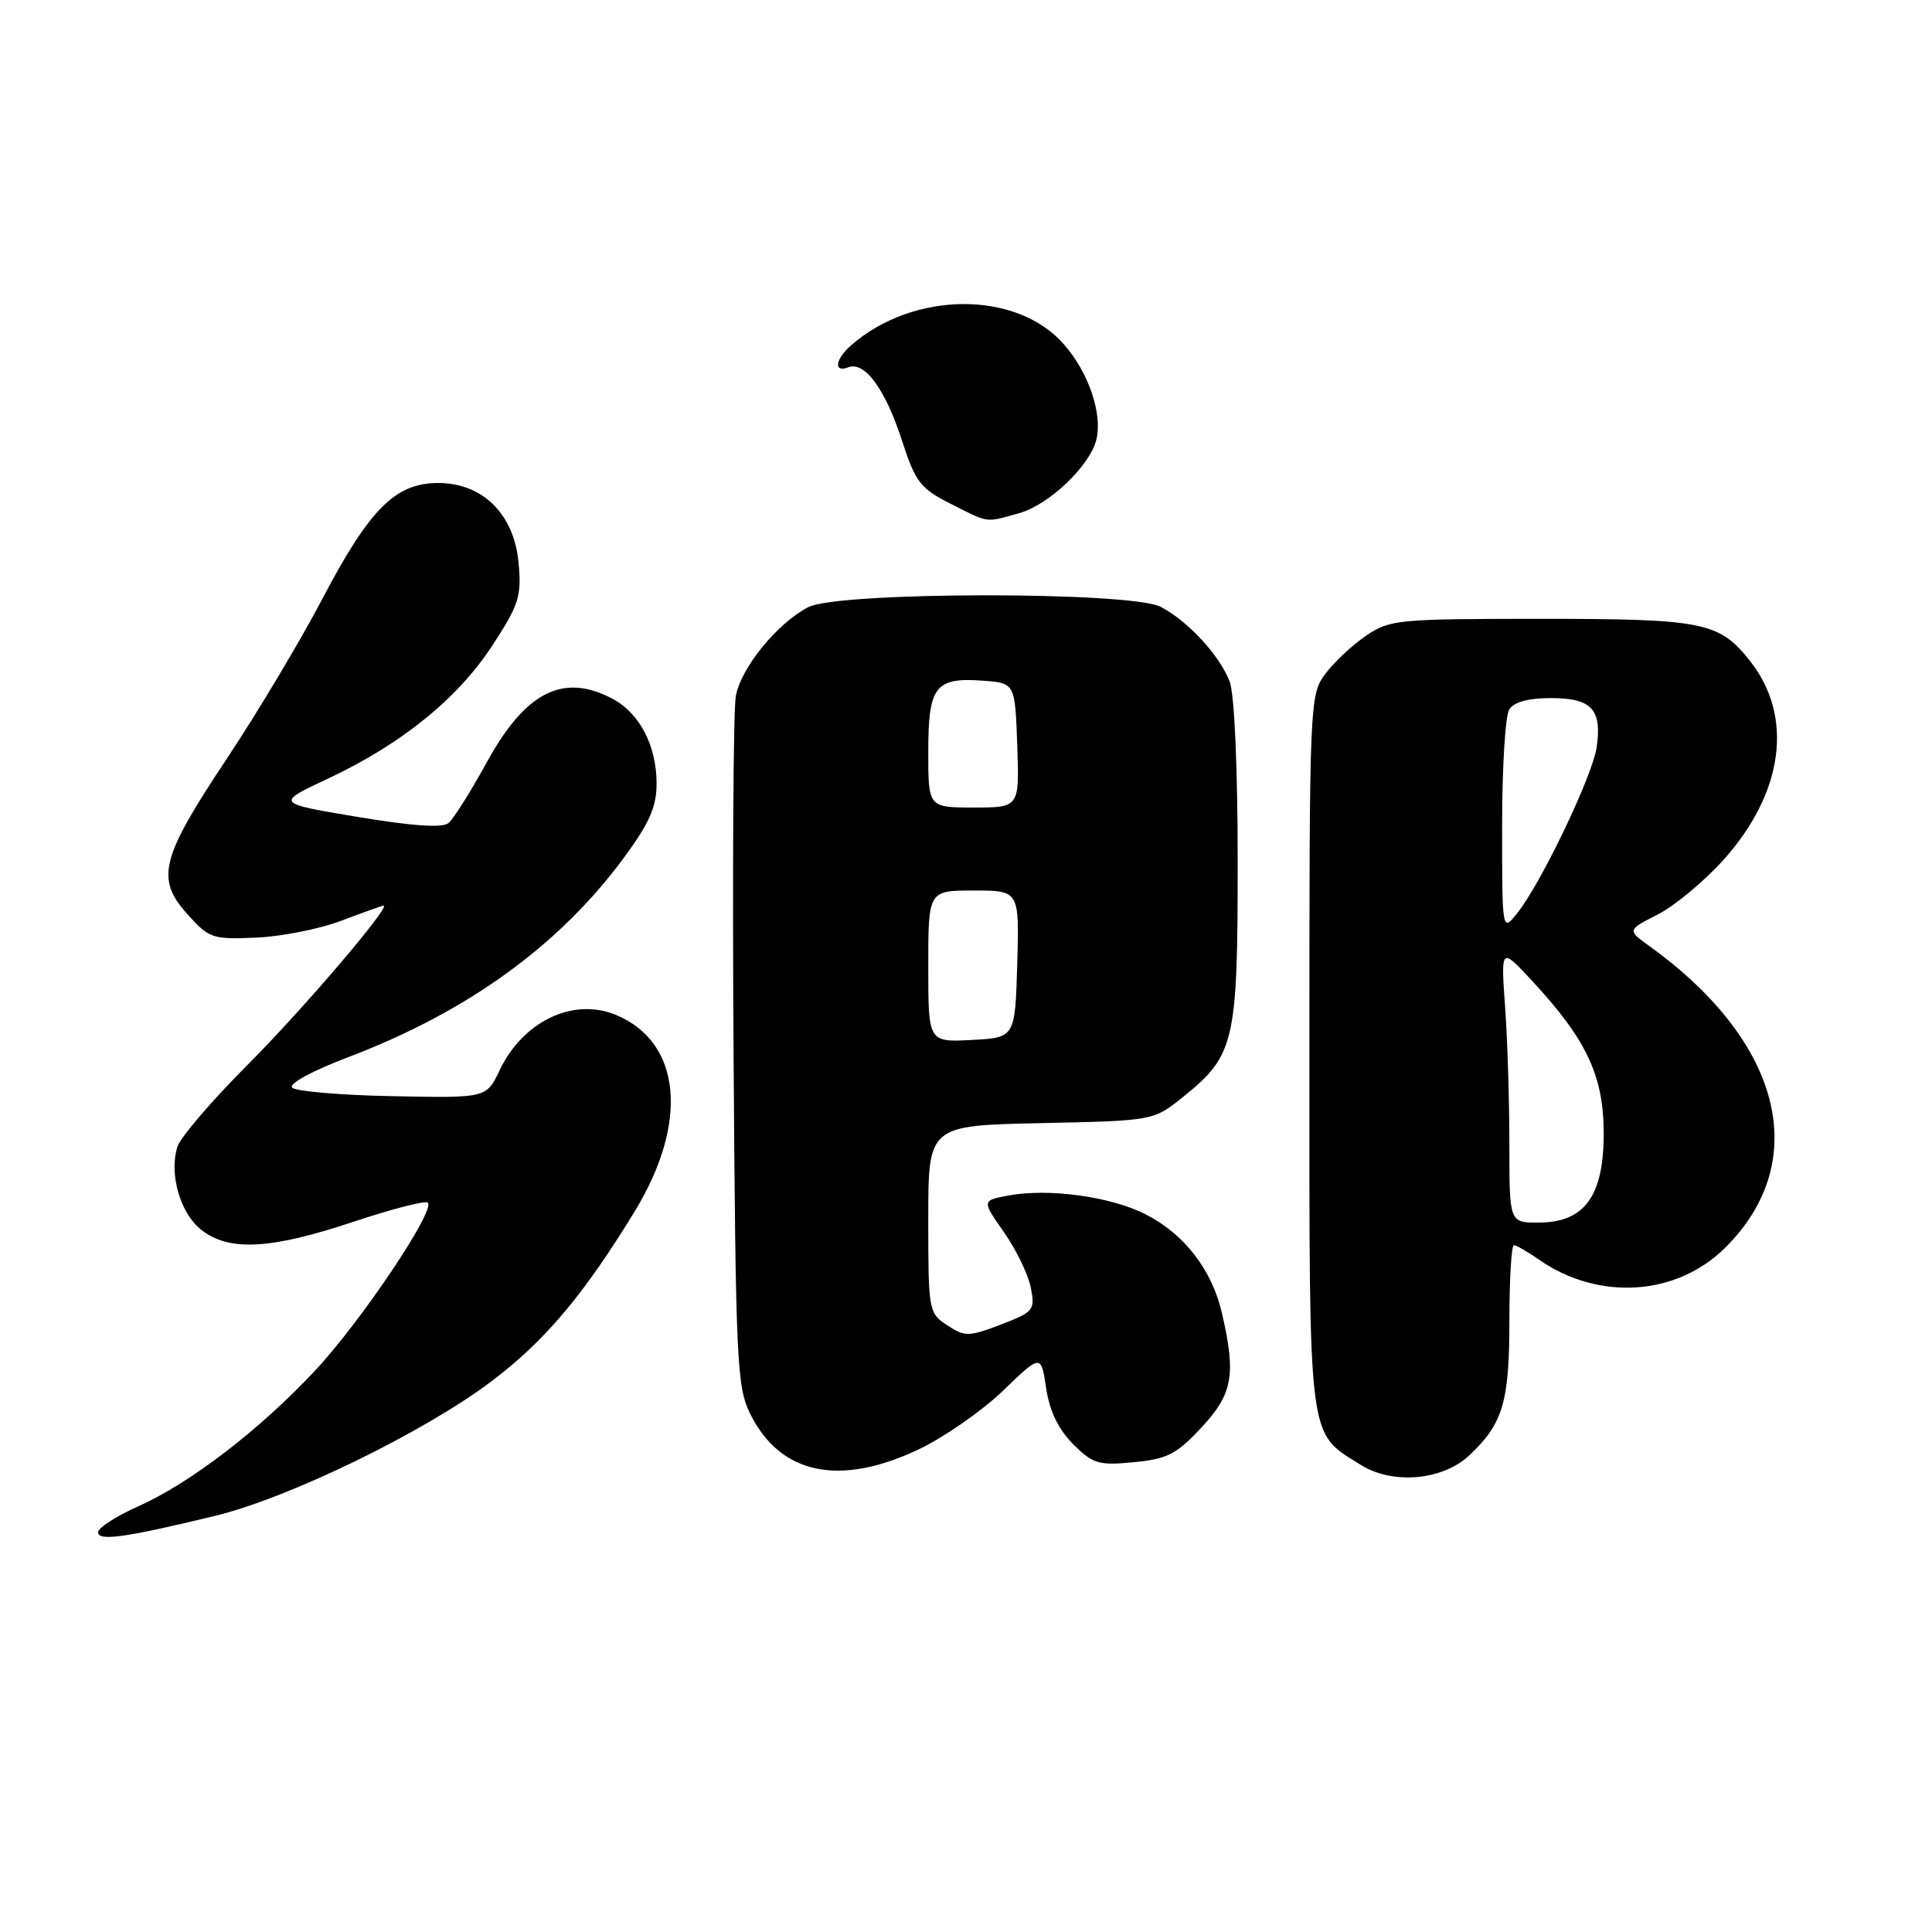 <?xml version="1.0" encoding="UTF-8" standalone="no"?>
<!DOCTYPE svg PUBLIC "-//W3C//DTD SVG 1.1//EN" "http://www.w3.org/Graphics/SVG/1.1/DTD/svg11.dtd" >
<svg xmlns="http://www.w3.org/2000/svg" xmlns:xlink="http://www.w3.org/1999/xlink" version="1.1" viewBox="0 0 256 256">
 <g >
 <path fill="currentColor"
d=" M 28.50 200.86 C 38.28 198.49 56.18 189.78 65.11 183.04 C 72.21 177.68 77.34 171.59 84.11 160.50 C 91.30 148.71 90.29 138.11 81.64 134.49 C 75.97 132.13 69.30 135.30 66.19 141.84 C 64.45 145.50 64.45 145.50 52.03 145.25 C 45.20 145.12 39.21 144.61 38.72 144.12 C 38.21 143.61 41.34 141.90 46.17 140.07 C 61.97 134.06 74.11 125.27 82.68 113.64 C 86.05 109.07 87.00 106.91 87.00 103.84 C 87.00 98.75 84.72 94.42 81.03 92.52 C 74.55 89.16 69.58 91.72 64.46 101.08 C 62.35 104.92 60.09 108.51 59.43 109.06 C 58.62 109.73 54.67 109.46 47.36 108.24 C 36.50 106.43 36.50 106.43 43.48 103.16 C 53.19 98.61 60.67 92.55 65.26 85.50 C 68.77 80.11 69.13 79.00 68.71 74.56 C 68.12 68.12 63.96 64.00 58.06 64.00 C 52.40 64.00 48.98 67.42 42.74 79.30 C 39.80 84.91 34.11 94.43 30.10 100.46 C 21.29 113.70 20.60 116.40 24.81 121.11 C 27.69 124.34 28.13 124.49 33.93 124.24 C 37.28 124.10 42.38 123.09 45.26 121.99 C 48.14 120.90 50.64 120.00 50.82 120.00 C 51.87 120.00 40.14 133.75 32.87 141.03 C 28.12 145.78 23.92 150.69 23.52 151.92 C 22.37 155.55 23.86 160.74 26.67 162.96 C 30.35 165.85 35.82 165.56 46.81 161.90 C 51.93 160.19 56.38 159.05 56.69 159.36 C 57.72 160.38 47.82 175.12 41.74 181.62 C 34.38 189.49 25.20 196.53 18.25 199.63 C 15.36 200.92 13.00 202.45 13.00 203.03 C 13.00 204.25 16.59 203.74 28.50 200.86 Z  M 194.66 192.87 C 199.14 188.68 200.00 185.80 200.00 175.05 C 200.00 169.52 200.27 165.00 200.60 165.00 C 200.92 165.00 202.39 165.84 203.85 166.86 C 211.78 172.42 222.18 171.76 228.66 165.27 C 240.12 153.82 236.11 138.00 218.55 125.36 C 215.61 123.24 215.61 123.24 219.67 121.17 C 221.90 120.03 225.81 116.78 228.37 113.94 C 236.34 105.06 237.70 94.97 231.91 87.61 C 227.82 82.42 225.75 82.00 204.20 82.00 C 185.20 82.00 184.14 82.10 180.99 84.25 C 179.17 85.49 176.74 87.77 175.59 89.32 C 173.54 92.09 173.50 93.02 173.50 139.37 C 173.50 191.85 173.23 189.66 180.30 194.10 C 184.51 196.74 191.11 196.18 194.66 192.87 Z  M 121.67 192.08 C 125.06 190.47 130.11 186.97 132.89 184.29 C 137.94 179.42 137.94 179.42 138.62 183.94 C 139.07 186.98 140.24 189.39 142.19 191.35 C 144.82 193.98 145.57 194.20 150.23 193.75 C 154.66 193.33 155.90 192.69 159.18 189.17 C 163.35 184.70 163.80 182.19 161.92 174.02 C 160.59 168.26 156.94 163.52 151.81 160.91 C 147.21 158.55 138.93 157.42 133.64 158.41 C 130.09 159.07 130.09 159.07 133.04 163.29 C 134.66 165.60 136.26 168.91 136.59 170.63 C 137.17 173.60 136.97 173.84 132.62 175.51 C 128.35 177.14 127.87 177.14 125.52 175.61 C 123.05 173.99 123.00 173.70 123.00 161.55 C 123.00 149.14 123.00 149.14 137.91 148.82 C 152.82 148.50 152.82 148.50 156.66 145.43 C 163.60 139.87 164.00 138.21 164.00 114.32 C 164.00 101.77 163.57 91.98 162.94 90.32 C 161.63 86.87 157.43 82.30 153.80 80.41 C 149.85 78.35 111.10 78.38 107.10 80.45 C 103.00 82.57 98.19 88.47 97.50 92.23 C 97.17 94.03 97.04 115.30 97.20 139.50 C 97.48 180.54 97.63 183.76 99.42 187.37 C 103.39 195.36 111.22 197.02 121.67 192.08 Z  M 135.04 68.00 C 139.00 66.90 144.44 61.71 145.28 58.23 C 146.10 54.79 144.24 49.34 140.96 45.61 C 134.68 38.45 121.01 38.53 112.75 45.78 C 110.65 47.62 110.44 49.43 112.41 48.67 C 114.58 47.84 117.30 51.55 119.50 58.33 C 121.31 63.90 121.94 64.72 125.96 66.75 C 131.13 69.36 130.49 69.27 135.04 68.00 Z  M 200.00 151.65 C 200.00 145.96 199.75 137.75 199.43 133.40 C 198.87 125.50 198.87 125.50 203.03 129.99 C 210.24 137.76 212.49 142.55 212.50 150.17 C 212.50 158.53 209.96 162.00 203.83 162.00 C 200.00 162.00 200.00 162.00 200.00 151.65 Z  M 199.04 109.50 C 199.03 101.80 199.46 94.83 199.98 94.00 C 200.60 93.02 202.52 92.50 205.50 92.50 C 210.90 92.50 212.29 93.99 211.57 99.00 C 211.01 102.82 204.23 117.00 201.04 121.00 C 199.04 123.50 199.04 123.50 199.04 109.50 Z  M 123.00 128.05 C 123.00 118.00 123.00 118.00 129.04 118.00 C 135.07 118.00 135.07 118.00 134.79 127.75 C 134.50 137.50 134.50 137.50 128.75 137.80 C 123.00 138.10 123.00 138.10 123.00 128.05 Z  M 123.00 99.62 C 123.00 90.94 123.92 89.74 130.18 90.19 C 134.50 90.50 134.50 90.50 134.79 98.75 C 135.08 107.00 135.08 107.00 129.04 107.00 C 123.00 107.00 123.00 107.00 123.00 99.62 Z "/>
</g>
</svg>